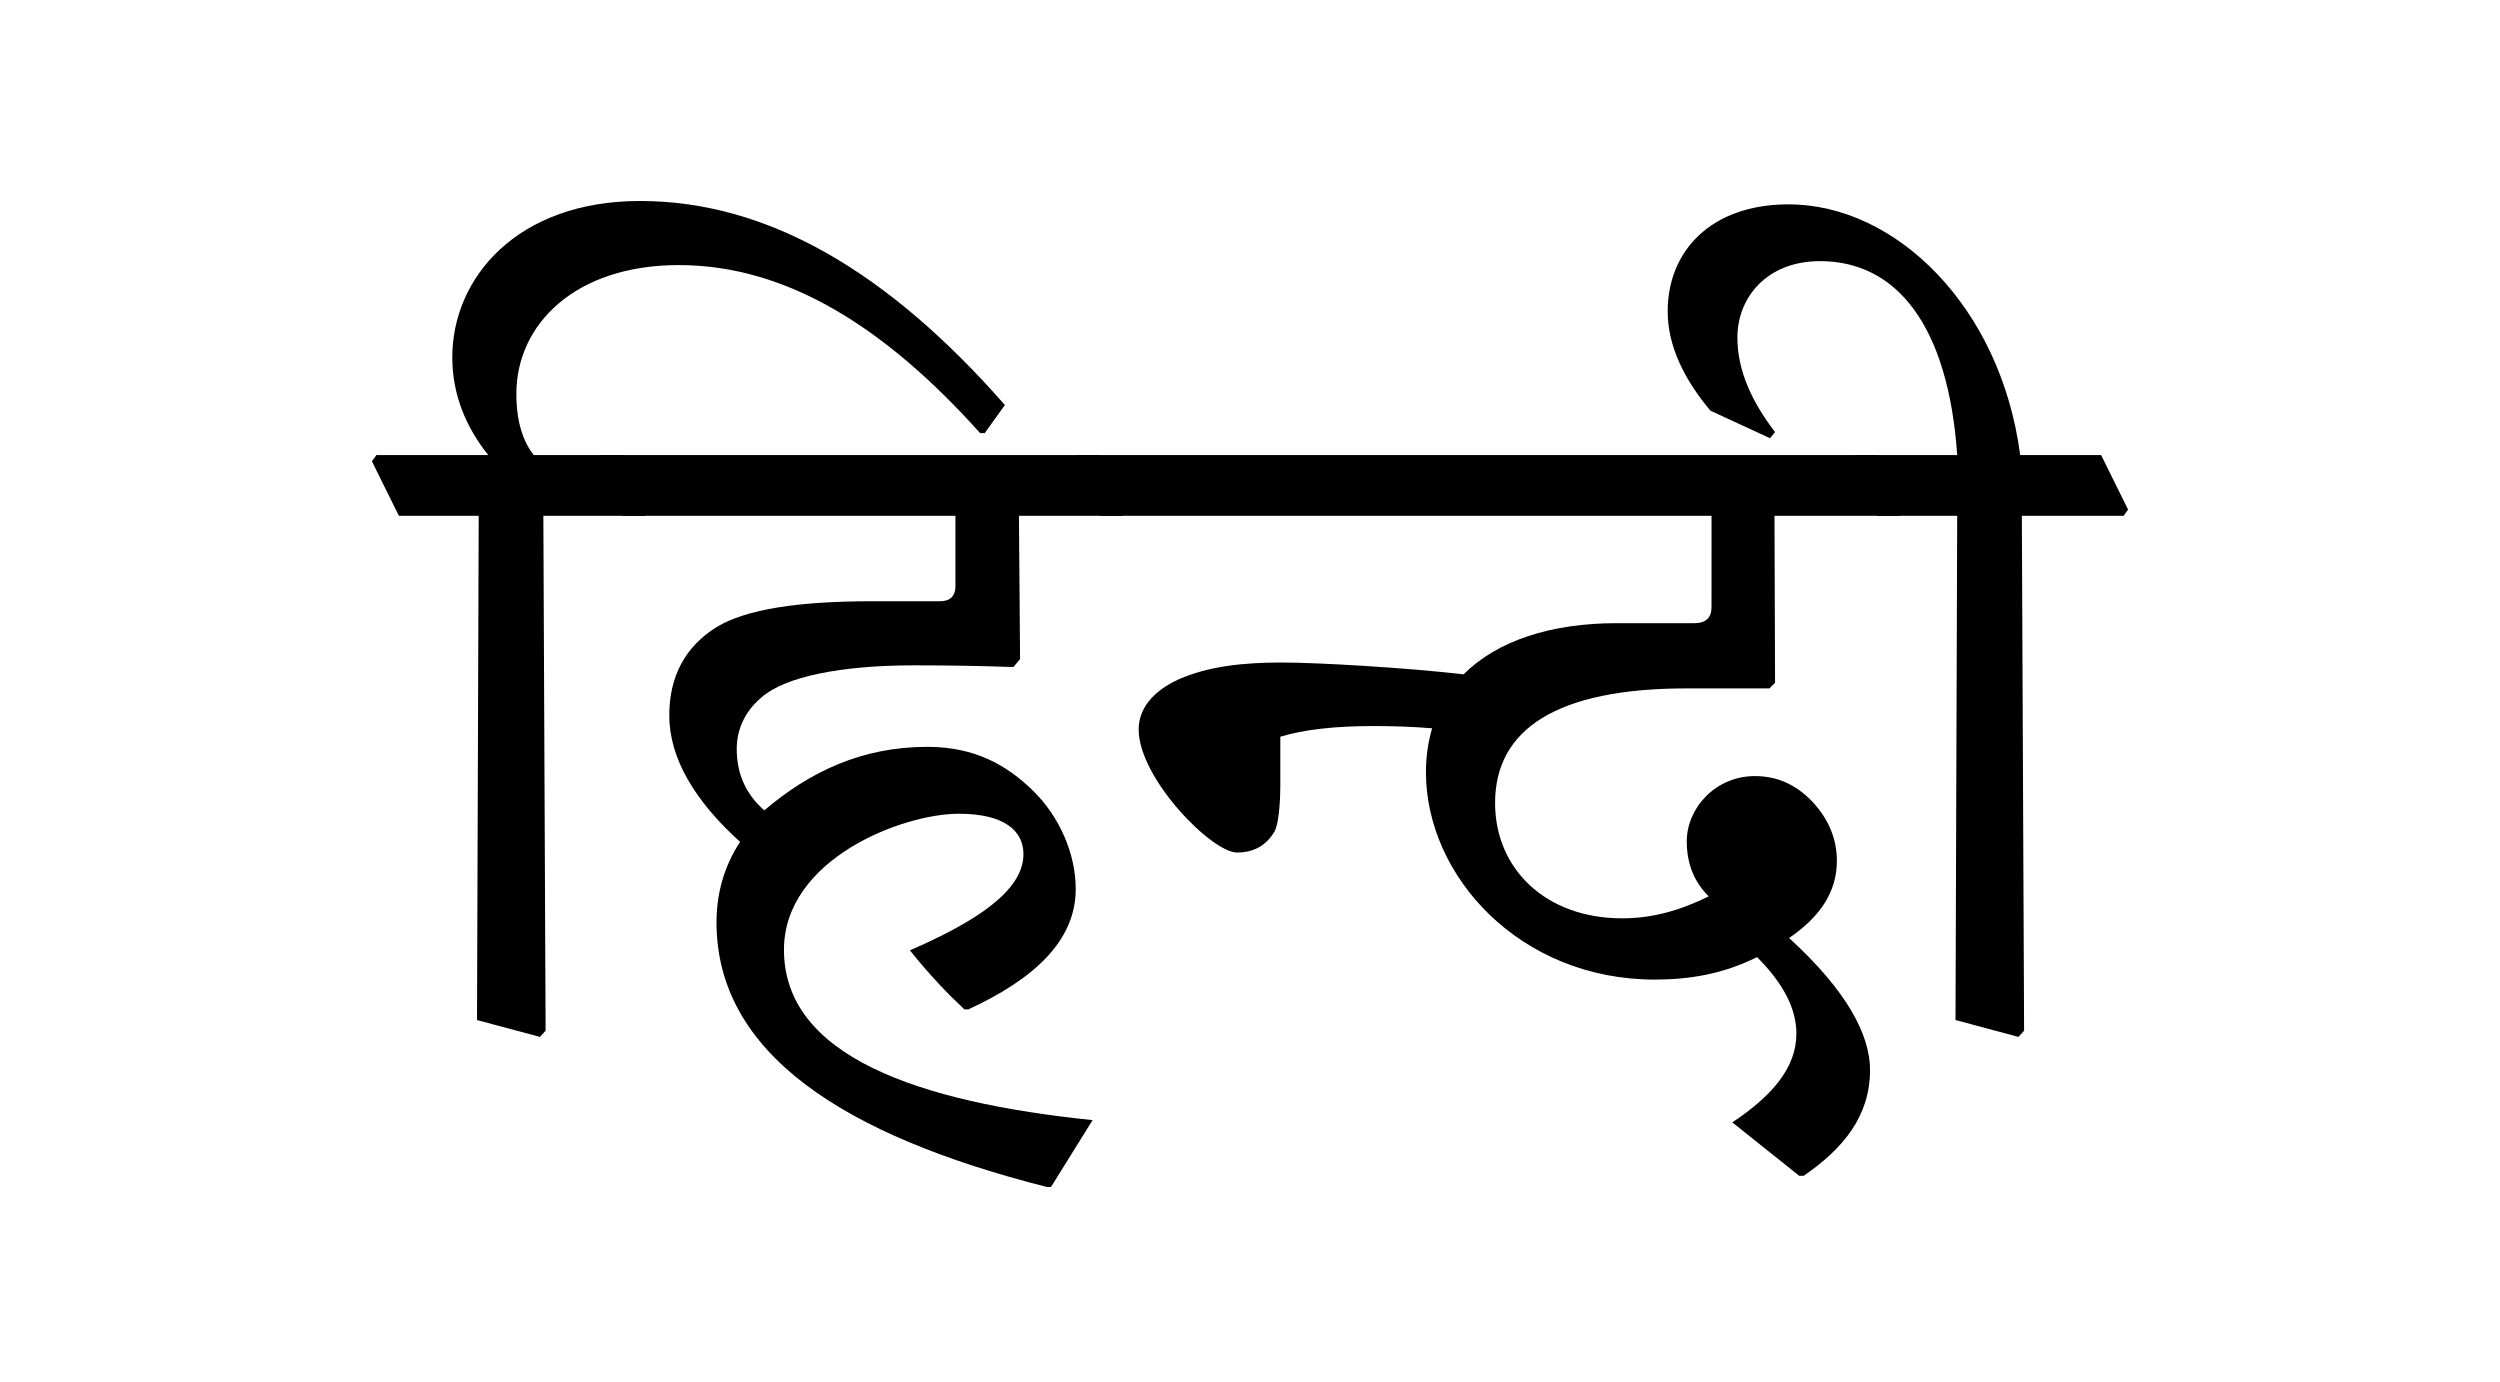 <?xml version="1.0" encoding="utf-8"?>
<!-- Generator: Adobe Illustrator 24.1.1, SVG Export Plug-In . SVG Version: 6.00 Build 0)  -->
<!-- The text uses the Adobe Devanagari font at 140-point size. -->
<svg version="1.1" id="Layer_1" xmlns="http://www.w3.org/2000/svg" xmlns:xlink="http://www.w3.org/1999/xlink" x="0px" y="0px"
	 viewBox="0 0 304 168" style="enable-background:new 0 0 304 168;" xml:space="preserve">
<g>
	<path d="M45.223,56.091l0.547-0.752h13.604c-2.734-3.418-4.375-7.383-4.375-11.895c0-9.639,7.861-19.004,22.832-19.004
		c15.654,0,30.283,8.75,44.365,24.814l-2.461,3.418h-0.547c-11.211-12.51-23.242-20.439-36.641-20.439
		c-12.578,0-19.756,7.178-19.756,15.654c0,3.418,0.82,5.811,2.119,7.451h10.801l3.281,6.631l-0.547,0.752H66.072l0.273,62.617
		l-0.684,0.752l-7.656-2.051l0.205-61.318h-9.707L45.223,56.091z"/>
	<path d="M72.43,56.091l0.547-0.752h60.771l3.281,6.631l-0.547,0.752h-12.578l0.137,17.432l-0.82,0.957
		c-3.896-0.137-7.793-0.205-12.1-0.205c-8.818,0-15.654,1.367-18.525,3.896c-2.188,1.846-3.008,4.102-3.008,6.289
		c0,3.076,1.162,5.537,3.35,7.451c5.537-4.717,11.895-7.725,19.824-7.725c5.742,0,9.639,2.188,12.852,5.332
		s5.195,7.656,5.195,11.963c0,6.357-5.195,11.006-13.057,14.629h-0.479c-1.982-1.846-4.102-4.033-6.631-7.178
		c7.861-3.418,13.809-7.178,13.809-11.689c0-2.803-2.256-4.922-7.861-4.922c-6.904,0-21.26,5.537-21.26,16.543
		c0,12.92,16.27,18.525,37.529,20.713l-5.059,8.135h-0.479c-24.814-6.289-40.195-16.27-40.195-32.197
		c0-3.418,0.889-6.768,2.871-9.775c-5.537-4.99-8.613-10.186-8.613-15.381c0-4.717,1.914-8.34,5.742-10.732
		c3.623-2.188,9.98-3.145,18.936-3.145h8.271c1.23,0,1.846-0.684,1.846-1.777v-8.613H75.711L72.43,56.091z"/>
	<path d="M130.467,56.091l0.547-0.752h97.275l3.281,6.631l-0.547,0.752h-15.244l0.068,20.303l-0.684,0.684h-10.049
		c-15.859,0-23.311,4.99-23.311,13.945c0,7.93,6.084,14.014,15.449,14.014c3.691,0,7.041-0.957,10.527-2.666
		c-1.777-1.777-2.666-3.965-2.666-6.699c0-4.033,3.486-7.93,8.271-7.93c2.734,0,4.922,1.025,6.836,2.939
		c2.051,2.119,3.145,4.58,3.145,7.383c0,3.691-1.982,6.768-5.811,9.365c7.109,6.494,9.844,11.826,9.844,16.064
		c0,5.605-3.281,9.57-8.066,12.852h-0.547l-8.135-6.494c4.717-3.145,7.793-6.563,7.793-10.801c0-2.939-1.504-6.016-4.785-9.297
		c-4.102,2.051-8.203,2.734-12.441,2.734c-16.406,0-27.822-12.578-27.822-25.225c0-1.914,0.273-3.691,0.752-5.332
		c-2.461-0.205-4.922-0.273-7.178-0.273c-4.512,0-8.408,0.41-11.279,1.299v5.605c0,3.008-0.273,5.059-0.684,5.879
		c-1.025,1.777-2.598,2.598-4.58,2.598c-3.076,0-11.963-9.023-11.963-14.971c0-2.393,1.572-4.58,4.854-6.084
		c3.691-1.641,8.066-2.051,12.51-2.051s15.039,0.615,22.148,1.436c4.102-4.102,10.664-6.221,18.594-6.221h9.502
		c1.367,0,2.051-0.684,2.051-1.914V62.722h-74.375L130.467,56.091z"/>
	<path d="M225.008,56.091l0.547-0.752h12.441c-1.094-15.791-7.383-23.584-16.68-23.584c-6.494,0-10.049,4.443-10.049,9.297
		c0,4.102,1.846,7.93,4.58,11.484l-0.615,0.752l-7.246-3.35c-3.145-3.76-5.195-7.793-5.195-12.1c0-7.178,5.127-12.988,14.697-12.988
		c13.125,0,25.84,12.578,28.164,30.488h9.844l3.281,6.631l-0.547,0.752h-12.373l0.273,62.617l-0.684,0.752l-7.656-2.051
		l0.205-61.318h-9.707L225.008,56.091z"/>
</g>
</svg>
